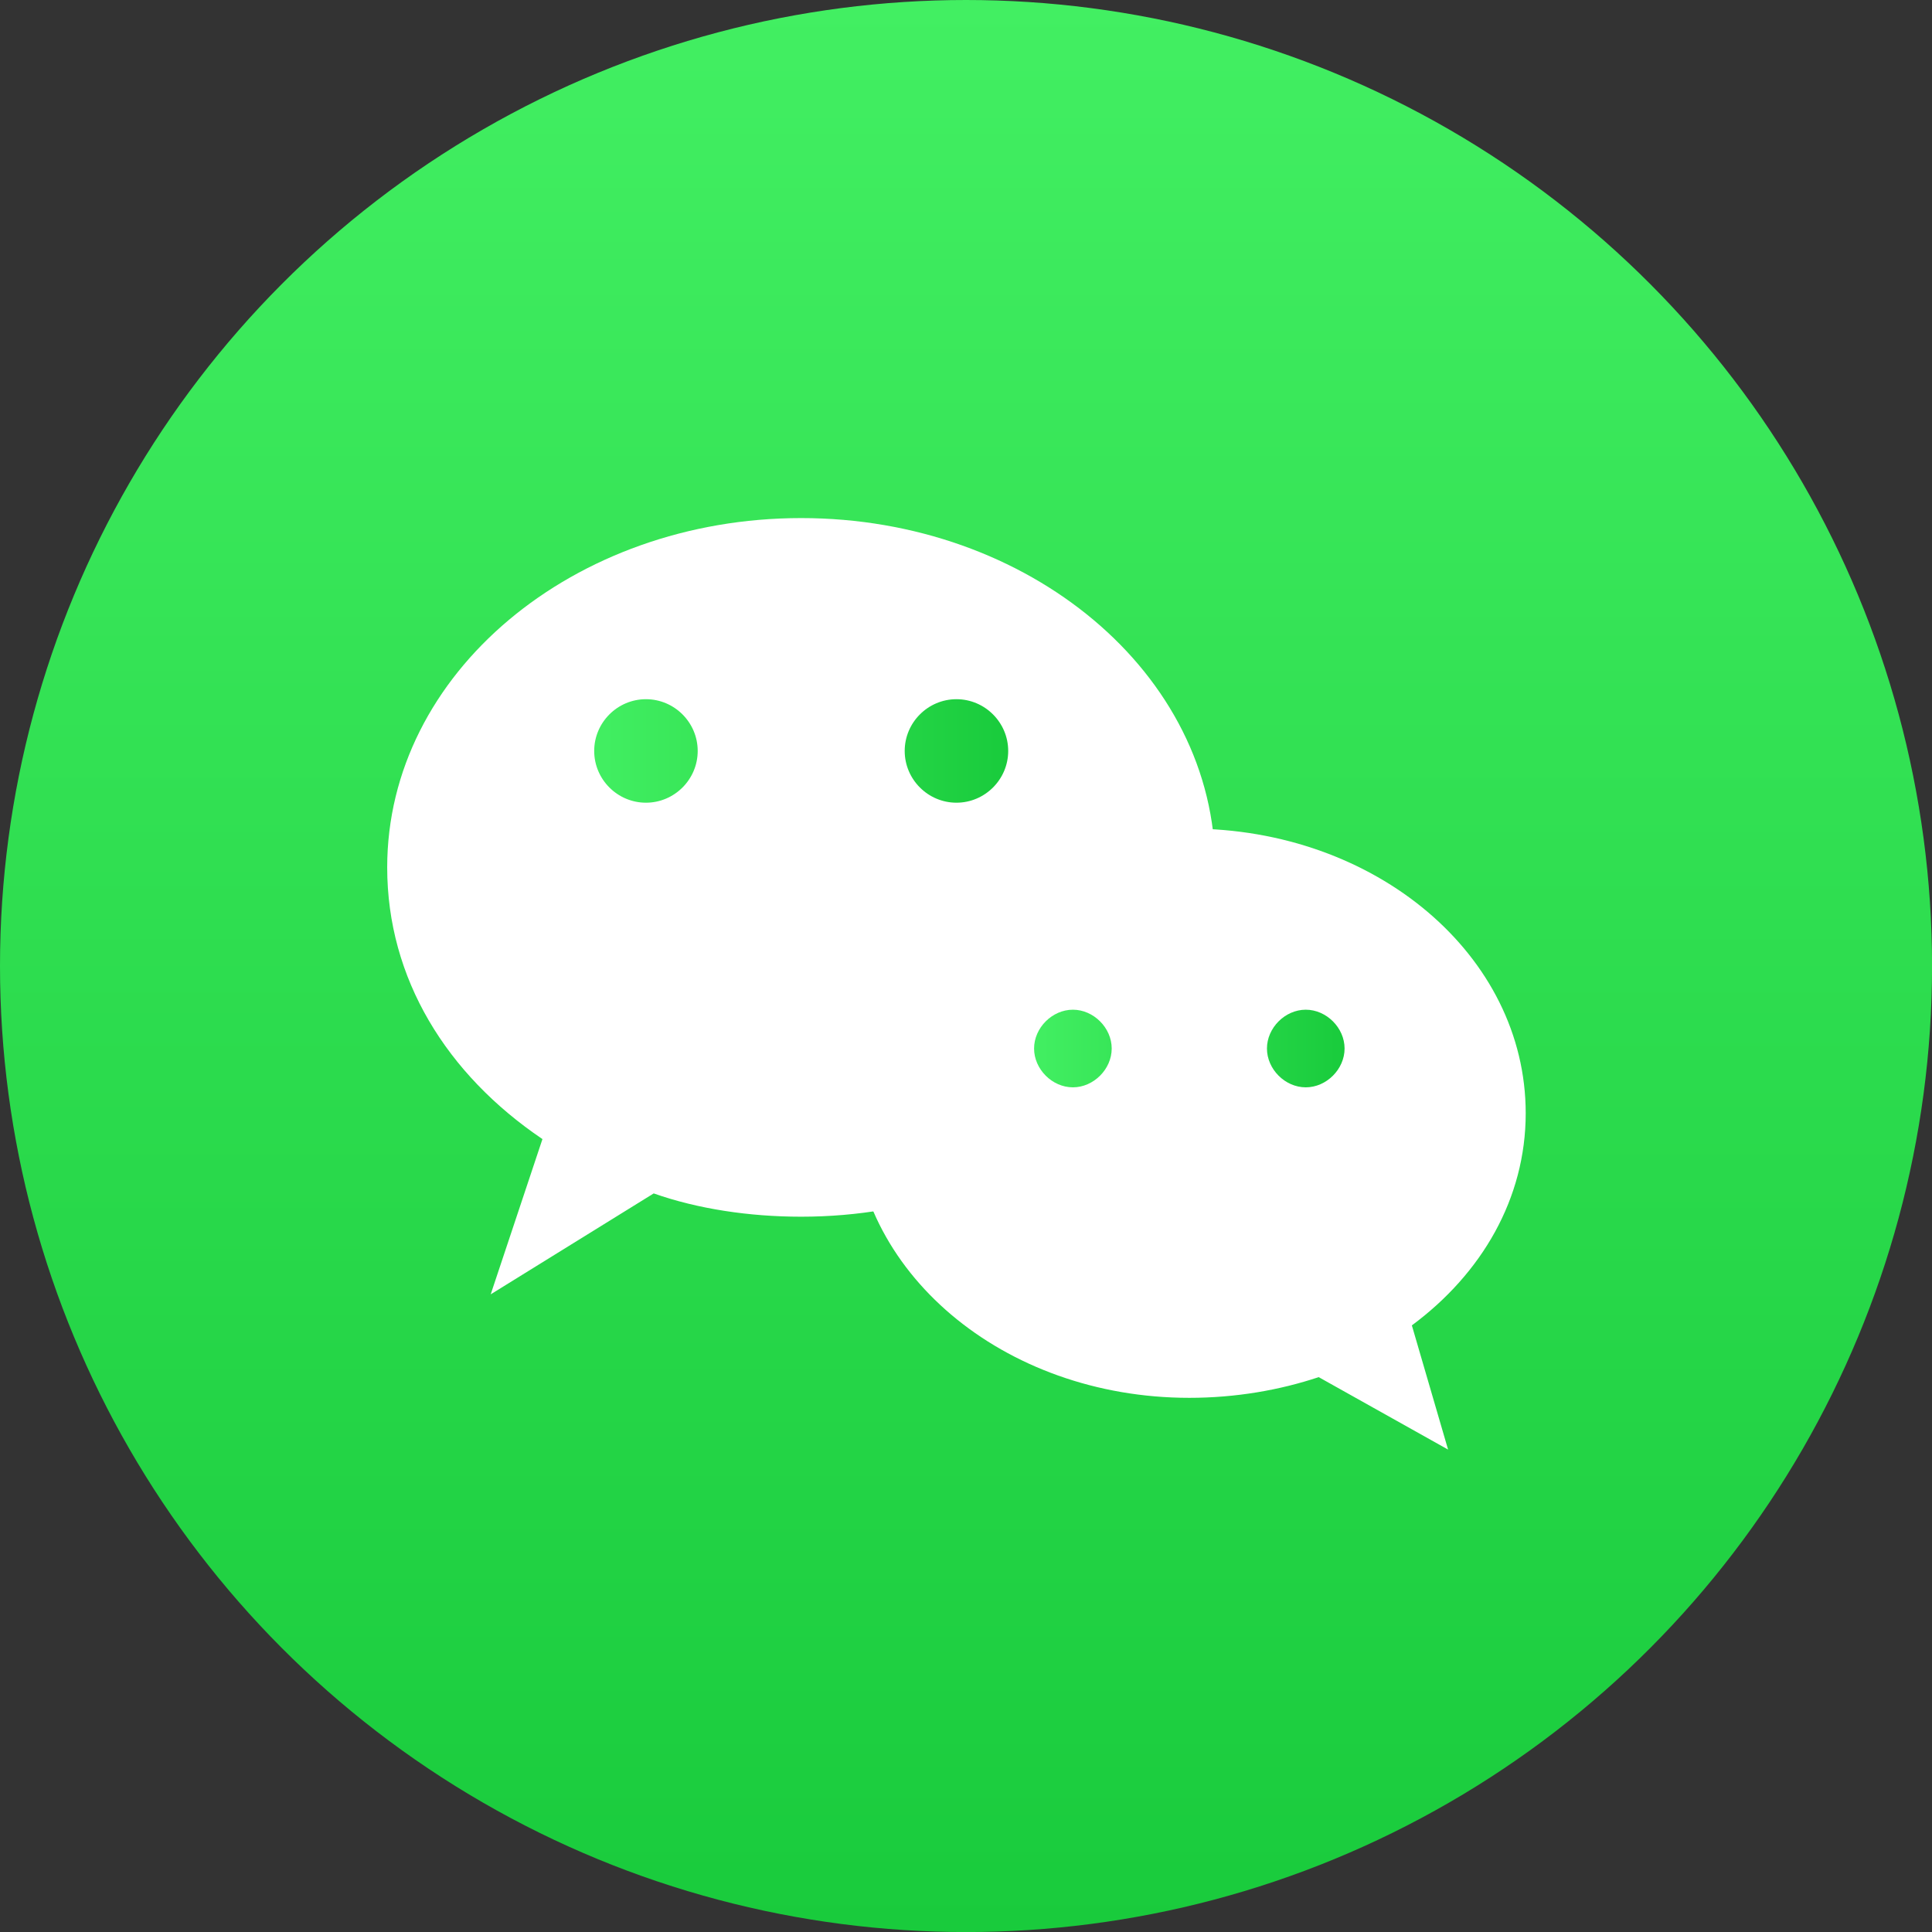 <?xml version="1.0" encoding="UTF-8"?>
<svg id="Layer_2" data-name="Layer 2" xmlns="http://www.w3.org/2000/svg" xmlns:xlink="http://www.w3.org/1999/xlink" viewBox="0 0 373.33 373.33">
  <rect x="0" y="0" width="373.33" height="373.33" fill="#333333" stroke="none"/>
  <defs>
    <style>
      .cls-1 {
        fill: url(#linear-gradient);
      }

      .cls-2 {
        fill: #fff;
      }

      .cls-3 {
        fill: url(#linear-gradient-3);
      }

      .cls-4 {
        fill: url(#linear-gradient-2);
      }
    </style>
    <linearGradient id="linear-gradient" x1="186.67" y1="0" x2="186.67" y2="373.33" gradientUnits="userSpaceOnUse">
      <stop offset="0" stop-color="#42ef62"/>
      <stop offset="1" stop-color="#19cb3c"/>
    </linearGradient>
    <linearGradient id="linear-gradient-2" x1="114.82" y1="145.11" x2="194.82" y2="145.11" gradientUnits="userSpaceOnUse">
      <stop offset="0" stop-color="#42ef62"/>
      <stop offset="1" stop-color="#19cb3c"/>
    </linearGradient>
    <linearGradient id="linear-gradient-3" x1="199.82" y1="202.61" x2="259.82" y2="202.61" xlink:href="#linear-gradient"/>
  </defs>
  <g id="Layer_1-2" data-name="Layer 1">
    <g>
      <circle class="cls-1" cx="186.67" cy="186.67" r="186.67"/>
      <path class="cls-2" d="m154.82,100.11c-44,0-80,30-80,67.5,0,21.5,11.5,40,30,52.5l-10,30,31.5-19.5c8.5,3,18.5,4.5,28.5,4.5,44,0,80-30,80-67.5s-36-67.5-80-67.5Z"/>
      <path class="cls-2" d="m294.82,215.11c0-30.5-29-55-65-55s-65,24.5-65,55,29,55,65,55c9,0,17.5-1.5,25-4l25,14-7-24c13.5-10,22-24.5,22-41Z"/>
      <path class="cls-4" d="m134.82,145.11c0,5.5-4.5,10-10,10s-10-4.5-10-10,4.5-10,10-10,10,4.5,10,10Zm50-10c-5.5,0-10,4.5-10,10s4.5,10,10,10,10-4.5,10-10-4.5-10-10-10Z"/>
      <path class="cls-3" d="m214.82,202.61c0,4-3.5,7.5-7.5,7.5s-7.5-3.5-7.5-7.5,3.5-7.5,7.5-7.5,7.5,3.5,7.5,7.5Zm37.5-7.5c-4,0-7.5,3.5-7.5,7.5s3.5,7.5,7.5,7.5,7.5-3.5,7.5-7.5-3.5-7.5-7.5-7.5Z"/>
    </g>
  </g>
</svg>